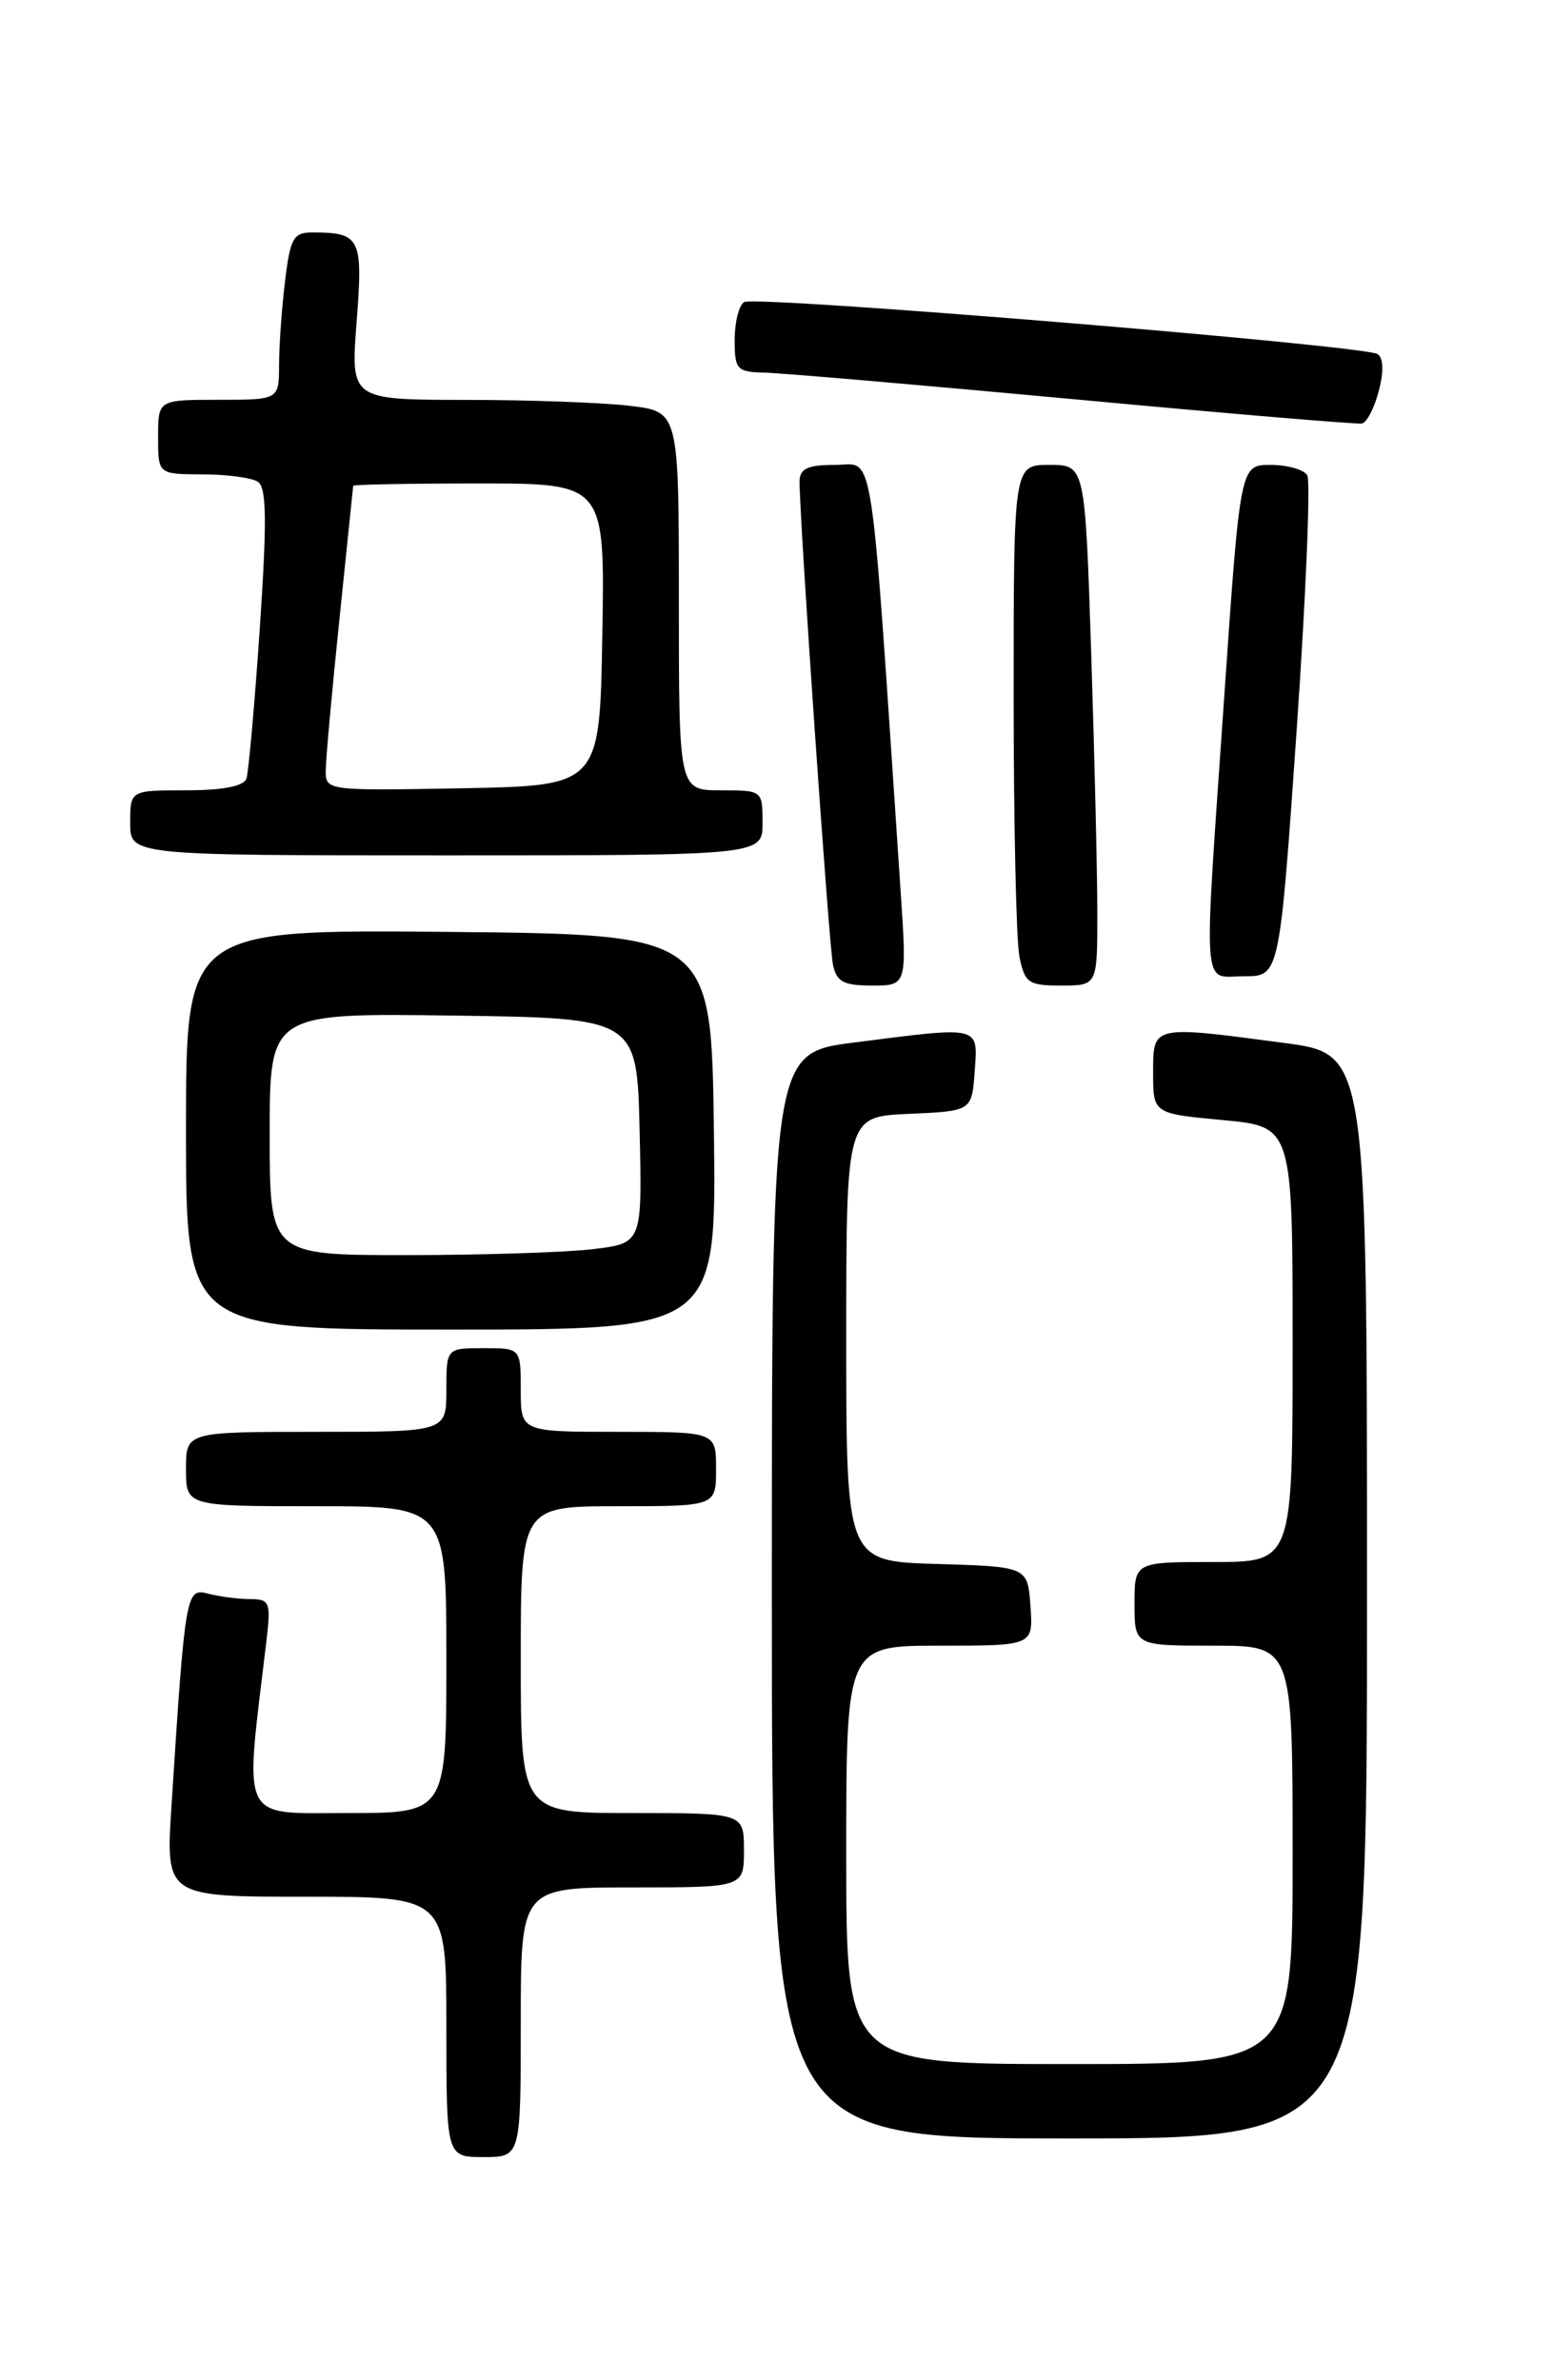 <?xml version="1.0" encoding="UTF-8" standalone="no"?>
<!DOCTYPE svg PUBLIC "-//W3C//DTD SVG 1.1//EN" "http://www.w3.org/Graphics/SVG/1.1/DTD/svg11.dtd" >
<svg xmlns="http://www.w3.org/2000/svg" xmlns:xlink="http://www.w3.org/1999/xlink" version="1.1" viewBox="0 0 167 256">
 <g >
 <path fill="currentColor"
d=" M 56.00 217.50 C 56.00 203.00 56.00 203.00 68.00 203.00 C 80.00 203.00 80.00 203.00 80.00 199.00 C 80.00 195.00 80.00 195.00 68.00 195.00 C 56.00 195.00 56.00 195.00 56.00 178.50 C 56.00 162.00 56.00 162.00 66.50 162.00 C 77.00 162.00 77.00 162.00 77.00 158.00 C 77.00 154.00 77.00 154.00 66.50 154.00 C 56.00 154.00 56.00 154.00 56.00 149.50 C 56.00 145.00 56.00 145.00 52.00 145.00 C 48.00 145.00 48.00 145.00 48.00 149.50 C 48.00 154.00 48.00 154.00 34.00 154.00 C 20.00 154.00 20.00 154.00 20.00 158.00 C 20.00 162.00 20.00 162.00 34.00 162.00 C 48.00 162.00 48.00 162.00 48.00 178.50 C 48.00 195.00 48.00 195.00 37.38 195.00 C 25.68 195.00 26.28 196.24 28.62 176.75 C 29.15 172.27 29.05 172.00 26.84 171.99 C 25.55 171.98 23.54 171.71 22.36 171.40 C 20.00 170.76 19.91 171.30 18.44 194.25 C 17.81 204.00 17.81 204.00 32.91 204.00 C 48.00 204.00 48.00 204.00 48.00 218.00 C 48.00 232.00 48.00 232.00 52.00 232.00 C 56.00 232.00 56.00 232.00 56.00 217.50 Z  M 147.00 171.68 C 147.00 113.36 147.00 113.36 138.14 112.18 C 123.84 110.28 124.00 110.24 124.00 115.38 C 124.00 119.77 124.00 119.77 131.50 120.47 C 139.00 121.17 139.00 121.17 139.00 144.59 C 139.00 168.00 139.00 168.00 130.50 168.00 C 122.00 168.00 122.00 168.00 122.00 172.50 C 122.00 177.00 122.00 177.00 130.50 177.00 C 139.00 177.00 139.00 177.00 139.00 199.50 C 139.00 222.00 139.00 222.00 115.00 222.00 C 91.00 222.00 91.00 222.00 91.00 199.50 C 91.00 177.00 91.00 177.00 101.06 177.00 C 111.11 177.00 111.11 177.00 110.81 172.75 C 110.50 168.50 110.50 168.50 100.75 168.21 C 91.00 167.93 91.00 167.93 91.00 144.01 C 91.00 120.09 91.00 120.09 97.75 119.80 C 104.50 119.50 104.50 119.50 104.81 115.25 C 105.17 110.27 105.56 110.37 91.82 112.13 C 83.00 113.26 83.00 113.26 83.00 171.63 C 83.00 230.00 83.00 230.00 115.00 230.00 C 147.00 230.00 147.00 230.00 147.00 171.68 Z  M 76.77 121.75 C 76.50 100.50 76.50 100.50 48.25 100.23 C 20.00 99.97 20.00 99.97 20.00 121.48 C 20.00 143.00 20.00 143.00 48.52 143.00 C 77.04 143.00 77.04 143.00 76.77 121.75 Z  M 96.84 95.75 C 93.53 46.36 94.09 50.00 89.85 50.00 C 86.86 50.00 86.00 50.39 85.98 51.75 C 85.95 55.48 89.13 101.62 89.57 103.75 C 89.96 105.60 90.70 106.00 93.79 106.00 C 97.53 106.00 97.53 106.00 96.84 95.75 Z  M 118.00 98.25 C 118.00 93.99 117.70 81.39 117.34 70.25 C 116.68 50.00 116.68 50.00 112.84 50.00 C 109.00 50.00 109.00 50.00 109.00 74.88 C 109.00 88.56 109.28 101.16 109.62 102.88 C 110.20 105.73 110.58 106.00 114.12 106.00 C 118.00 106.00 118.00 106.00 118.00 98.25 Z  M 139.43 78.61 C 140.43 64.10 140.95 51.73 140.57 51.11 C 140.19 50.50 138.42 50.00 136.63 50.00 C 133.37 50.00 133.37 50.00 131.66 74.75 C 129.39 107.70 129.19 105.00 133.80 105.00 C 137.59 105.00 137.59 105.00 139.43 78.61 Z  M 82.00 88.50 C 82.00 85.02 81.98 85.00 77.50 85.00 C 73.00 85.00 73.00 85.00 73.00 64.64 C 73.00 44.28 73.00 44.28 67.75 43.65 C 64.86 43.30 56.92 43.01 50.10 43.01 C 37.70 43.00 37.70 43.00 38.35 34.61 C 39.05 25.56 38.76 25.00 33.56 25.00 C 31.56 25.00 31.20 25.64 30.65 30.25 C 30.30 33.14 30.01 37.19 30.01 39.25 C 30.00 43.00 30.00 43.00 23.50 43.00 C 17.00 43.00 17.00 43.00 17.00 47.00 C 17.00 51.00 17.00 51.00 21.75 51.02 C 24.36 51.02 27.05 51.38 27.72 51.81 C 28.67 52.41 28.72 55.93 27.94 67.54 C 27.38 75.77 26.73 83.06 26.50 83.75 C 26.21 84.56 23.96 85.00 20.03 85.00 C 14.00 85.00 14.00 85.00 14.00 88.50 C 14.00 92.00 14.00 92.00 48.00 92.00 C 82.00 92.00 82.00 92.00 82.00 88.50 Z  M 148.27 42.03 C 148.82 39.93 148.76 38.47 148.13 38.08 C 146.60 37.14 81.19 31.76 80.02 32.49 C 79.46 32.83 79.00 34.67 79.00 36.56 C 79.00 39.76 79.23 40.01 82.25 40.08 C 84.04 40.12 99.00 41.41 115.50 42.94 C 132.00 44.48 145.93 45.65 146.45 45.55 C 146.98 45.45 147.80 43.86 148.27 42.03 Z  M 29.00 121.98 C 29.00 108.96 29.00 108.96 48.75 109.23 C 68.50 109.50 68.50 109.50 68.78 121.61 C 69.06 133.71 69.06 133.71 63.78 134.35 C 60.88 134.70 51.86 134.99 43.75 134.99 C 29.00 135.00 29.00 135.00 29.00 121.98 Z  M 35.03 82.78 C 35.05 81.52 35.71 74.20 36.51 66.50 C 37.31 58.80 37.97 52.39 37.98 52.25 C 37.99 52.11 44.09 52.00 51.52 52.00 C 65.05 52.00 65.05 52.00 64.77 68.25 C 64.50 84.50 64.50 84.50 49.75 84.78 C 35.00 85.05 35.00 85.05 35.03 82.78 Z "/>
</g>
</svg>